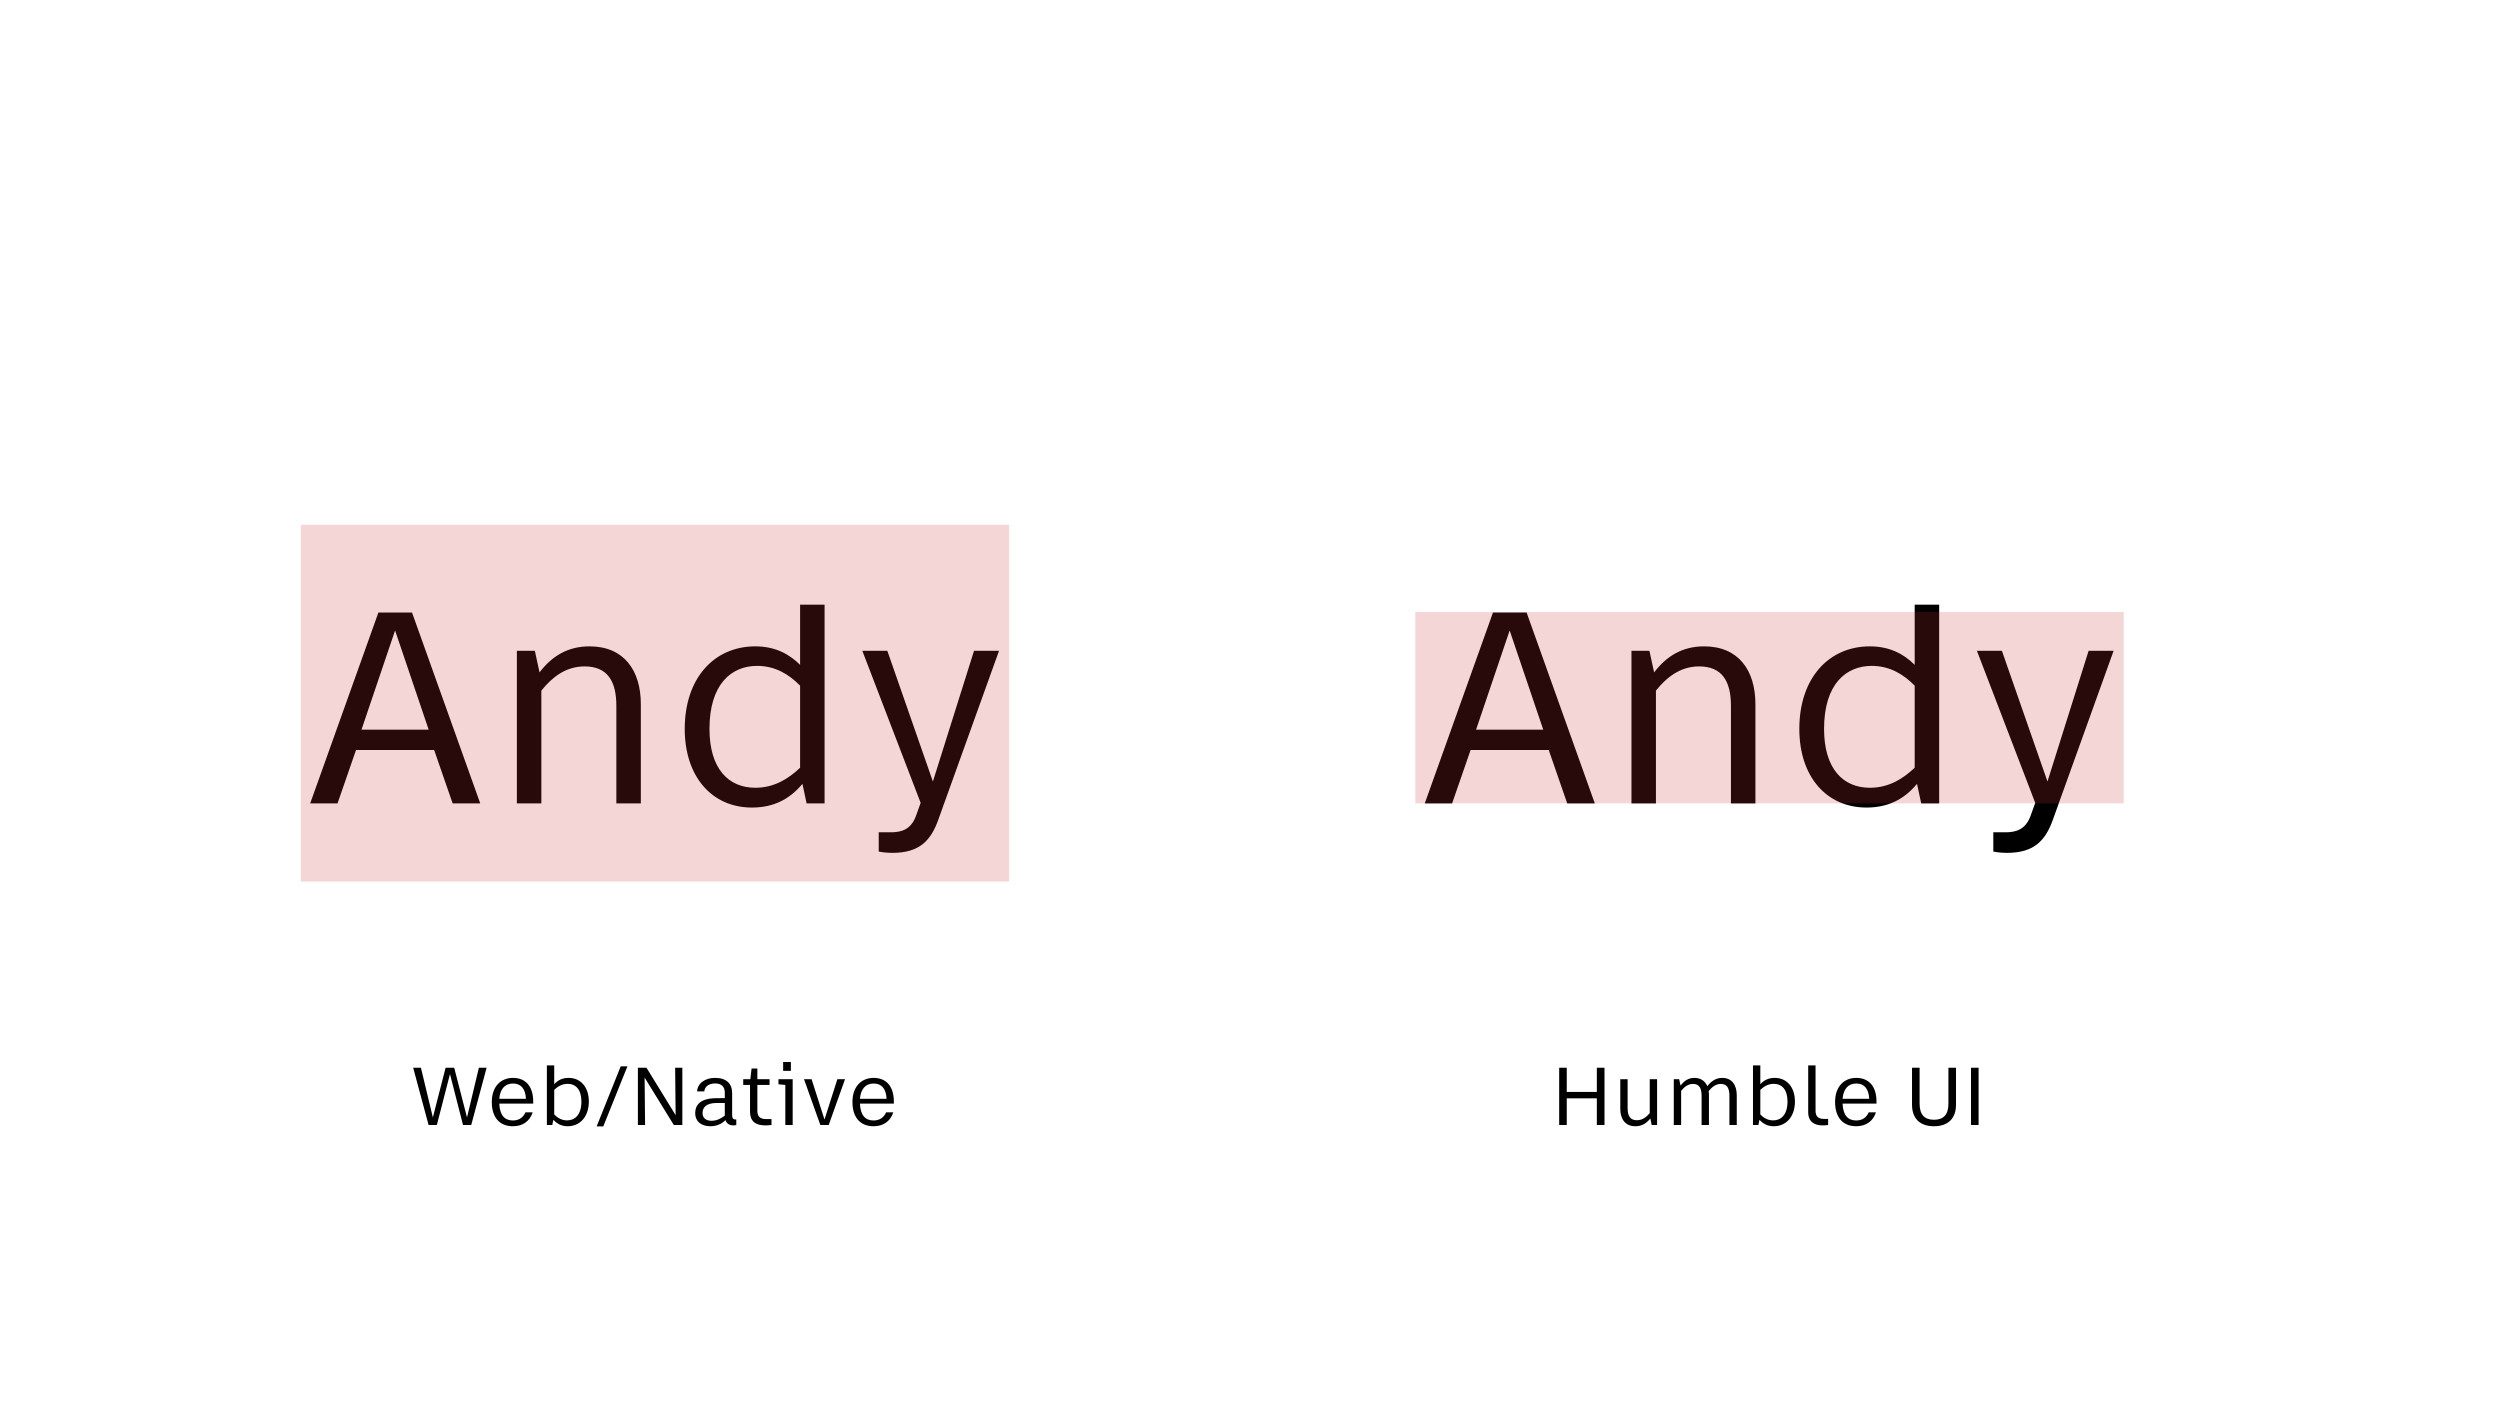 <svg width="1920" height="1080" viewBox="0 0 1920 1080" fill="none" xmlns="http://www.w3.org/2000/svg">
<rect width="1920" height="1080" fill="white"/>
<path d="M368.823 617L316.423 470.4H290.623L238.223 617H259.223L273.423 576H333.423L347.623 617H368.823ZM329.223 560.4H277.623L303.423 484.2L329.223 560.4ZM452.759 496.4C436.159 496.4 423.959 503.8 414.359 516.4L410.759 499.8H396.959V617H415.759V530.4C423.959 520.2 434.359 511.8 448.959 511.8C466.559 511.8 473.359 523.2 473.359 542V617H492.159V540.8C492.159 514.8 479.159 496.4 452.759 496.4ZM614.477 510.6C605.877 502 594.877 496.4 580.077 496.4C548.477 496.4 525.877 520.8 525.877 559.8C525.877 596.4 546.677 620.2 577.477 620.2C593.677 620.2 606.077 614.2 616.277 602L619.477 617H633.277V464.4H614.477V510.6ZM580.077 605C559.477 605 544.877 590.4 544.877 559.8C544.877 525.2 561.877 511.4 581.477 511.4C595.477 511.4 606.077 518 614.477 526.6V589.6C605.877 597.8 594.877 605 580.077 605ZM685.46 655C706.46 655 715.06 645.2 720.66 629.4L767.26 499.8H748.06L716.46 600.2L681.46 499.8H662.26L707.06 616.6L703.46 626.6C699.66 637 692.46 639.2 684.26 639.2H674.86V654C677.66 654.6 681.86 655 685.46 655Z" fill="black"/>
<path d="M1224.82 617L1172.42 470.4H1146.62L1094.22 617H1115.22L1129.42 576H1189.42L1203.62 617H1224.82ZM1185.22 560.4H1133.62L1159.42 484.2L1185.22 560.4ZM1308.76 496.4C1292.16 496.4 1279.96 503.8 1270.36 516.4L1266.76 499.8H1252.96V617H1271.76V530.4C1279.96 520.2 1290.36 511.8 1304.96 511.8C1322.56 511.8 1329.36 523.2 1329.36 542V617H1348.16V540.8C1348.16 514.8 1335.16 496.4 1308.76 496.4ZM1470.48 510.6C1461.88 502 1450.88 496.4 1436.08 496.4C1404.48 496.4 1381.88 520.8 1381.88 559.8C1381.88 596.4 1402.68 620.2 1433.48 620.2C1449.68 620.2 1462.08 614.2 1472.28 602L1475.48 617H1489.28V464.4H1470.48V510.6ZM1436.08 605C1415.48 605 1400.88 590.4 1400.88 559.8C1400.88 525.2 1417.88 511.4 1437.48 511.4C1451.48 511.4 1462.08 518 1470.48 526.6V589.6C1461.88 597.8 1450.88 605 1436.08 605ZM1541.46 655C1562.46 655 1571.06 645.2 1576.66 629.4L1623.26 499.8H1604.06L1572.46 600.2L1537.46 499.8H1518.26L1563.06 616.6L1559.46 626.6C1555.66 637 1548.46 639.2 1540.26 639.2H1530.86V654C1533.66 654.6 1537.86 655 1541.46 655Z" fill="black"/>
<rect opacity="0.2" x="231" y="403" width="544" height="274" fill="#CC3333"/>
<rect opacity="0.2" x="1087" y="470" width="544" height="147" fill="#CC3333"/>
<path d="M335.503 864L345.583 824.88L355.603 864H361.903L373.723 820.02H367.783L358.663 858.18L348.823 820.02H342.223L332.443 858.18L323.263 820.02H317.323L329.143 864H335.503ZM409.503 845.94C409.503 834.12 403.503 827.82 393.963 827.82C384.783 827.82 377.703 834.24 377.703 846.36C377.703 858.36 383.883 864.96 393.903 864.96C401.523 864.96 406.923 861 409.083 854.28H403.563C401.763 858.3 398.583 860.52 393.903 860.52C387.603 860.52 383.823 856.56 383.463 847.56H409.503V845.94ZM383.463 843.9C384.003 836.7 387.543 832.14 393.963 832.14C400.263 832.14 403.563 836.34 403.923 843.9H383.463ZM436.744 827.82C432.184 827.82 428.584 829.38 425.644 832.68V818.22H420.004V864H424.144L424.984 859.98C427.684 862.98 431.164 864.96 435.964 864.96C445.444 864.96 452.224 857.64 452.224 845.94C452.224 834.96 445.984 827.82 436.744 827.82ZM435.544 860.46C431.344 860.46 428.104 858.48 425.644 855.9V837C428.224 834.54 431.524 832.38 435.964 832.38C442.144 832.38 446.524 836.76 446.524 845.94C446.524 856.32 441.424 860.46 435.544 860.46ZM481.859 818.94H476.699L458.219 865.08H463.319L481.859 818.94ZM495.418 864L495.058 827.58L517.498 864H524.038V820.02H518.518L518.878 856.44L496.498 820.02H489.898V864H495.418ZM564.807 859.74C562.887 859.74 562.287 858.54 562.287 856.32V839.52C562.287 832.32 557.967 827.82 549.207 827.82C541.587 827.82 535.767 831.84 535.347 838.2H540.867C541.287 834.3 544.587 832.08 549.207 832.08C554.187 832.08 556.647 834.66 556.647 839.22V843.36L549.807 843.42C537.687 843.54 533.907 848.7 533.907 855C533.907 861.06 538.407 864.96 545.487 864.96C550.647 864.96 554.607 862.92 557.187 860.22C557.847 862.56 559.887 864.3 563.127 864.3C563.967 864.3 564.807 864.24 565.467 864V859.74H564.807ZM539.547 854.88C539.547 850.68 542.067 847.08 550.647 847.08H556.647V856.44L556.707 856.74C553.947 858.9 550.587 860.76 546.327 860.76C542.187 860.76 539.547 858.54 539.547 854.88ZM588.316 859.44C583.936 859.44 581.656 857.58 581.656 853.26V833.22H591.016V828.84H581.656V820.62H577.216L576.256 828.84H570.796V833.22H576.016V853.74C576.016 861.06 580.156 864.3 587.716 864.3C589.336 864.3 591.136 864.18 592.516 864V859.44H588.316ZM601.456 815.64V822.42H607.396V815.64H601.456ZM608.776 828.84H597.856V832.74L603.136 833.22V864H608.776V828.84ZM636.445 864L648.985 828.84H643.105L633.205 859.8L623.305 828.84H617.485L630.025 864H636.445ZM686.476 845.94C686.476 834.12 680.476 827.82 670.936 827.82C661.756 827.82 654.676 834.24 654.676 846.36C654.676 858.36 660.856 864.96 670.876 864.96C678.496 864.96 683.896 861 686.056 854.28H680.536C678.736 858.3 675.556 860.52 670.876 860.52C664.576 860.52 660.796 856.56 660.436 847.56H686.476V845.94ZM660.436 843.9C660.976 836.7 664.516 832.14 670.936 832.14C677.236 832.14 680.536 836.34 680.896 843.9H660.436Z" fill="black"/>
<path d="M1203.27 864V843.54H1226.37V864H1232.25V820.02H1226.37V838.62H1203.27V820.02H1197.45V864H1203.27ZM1267 854.88C1264.6 857.76 1261.42 860.34 1257.16 860.34C1252.48 860.34 1250.02 857.58 1250.02 851.4V828.84H1244.38V851.64C1244.38 859.5 1248.28 864.96 1255.96 864.96C1260.88 864.96 1264.48 862.74 1267.48 858.96L1268.5 864H1272.64V828.84H1267V854.88ZM1322.67 827.82C1317.69 827.82 1314.15 830.46 1311.21 834.18C1309.53 830.28 1306.23 827.82 1301.31 827.82C1296.75 827.82 1293.45 830.04 1290.63 833.76L1289.61 828.84H1285.47V864H1291.11V837.78C1293.45 834.9 1296.33 832.44 1300.29 832.44C1304.97 832.44 1306.83 835.74 1306.83 841.5V864H1312.47V841.14C1312.47 840 1312.41 838.98 1312.23 837.96C1314.63 835.08 1317.51 832.44 1321.65 832.44C1326.39 832.44 1328.19 835.8 1328.19 841.5V864H1333.83V841.14C1333.83 833.4 1330.17 827.82 1322.67 827.82ZM1363.03 827.82C1358.47 827.82 1354.87 829.38 1351.93 832.68V818.22H1346.29V864H1350.43L1351.27 859.98C1353.97 862.98 1357.45 864.96 1362.25 864.96C1371.73 864.96 1378.51 857.64 1378.51 845.94C1378.51 834.96 1372.27 827.82 1363.03 827.82ZM1361.83 860.46C1357.63 860.46 1354.39 858.48 1351.93 855.9V837C1354.51 834.54 1357.81 832.38 1362.25 832.38C1368.43 832.38 1372.81 836.76 1372.81 845.94C1372.81 856.32 1367.71 860.46 1361.83 860.46ZM1400.7 859.32C1396.92 859.32 1394.34 857.7 1394.34 853.2V818.22H1388.7V854.04C1388.64 861.6 1393.56 864.3 1399.68 864.3C1401.3 864.3 1402.44 864.18 1404 864V859.32H1400.7ZM1441.14 845.94C1441.14 834.12 1435.14 827.82 1425.6 827.82C1416.42 827.82 1409.34 834.24 1409.34 846.36C1409.34 858.36 1415.52 864.96 1425.54 864.96C1433.16 864.96 1438.56 861 1440.72 854.28H1435.2C1433.4 858.3 1430.22 860.52 1425.54 860.52C1419.24 860.52 1415.46 856.56 1415.1 847.56H1441.14V845.94ZM1415.1 843.9C1415.64 836.7 1419.18 832.14 1425.6 832.14C1431.9 832.14 1435.2 836.34 1435.56 843.9H1415.1ZM1485.29 864.96C1496.09 864.96 1502.21 859.02 1502.21 848.34V820.02H1496.39V847.56C1496.39 856.02 1492.67 859.98 1485.29 859.98C1477.97 859.98 1474.25 856.02 1474.25 847.56V820.02H1468.43V848.34C1468.43 859.02 1474.55 864.96 1485.29 864.96ZM1519.56 864V820.02H1513.74V864H1519.56Z" fill="black"/>
</svg>

